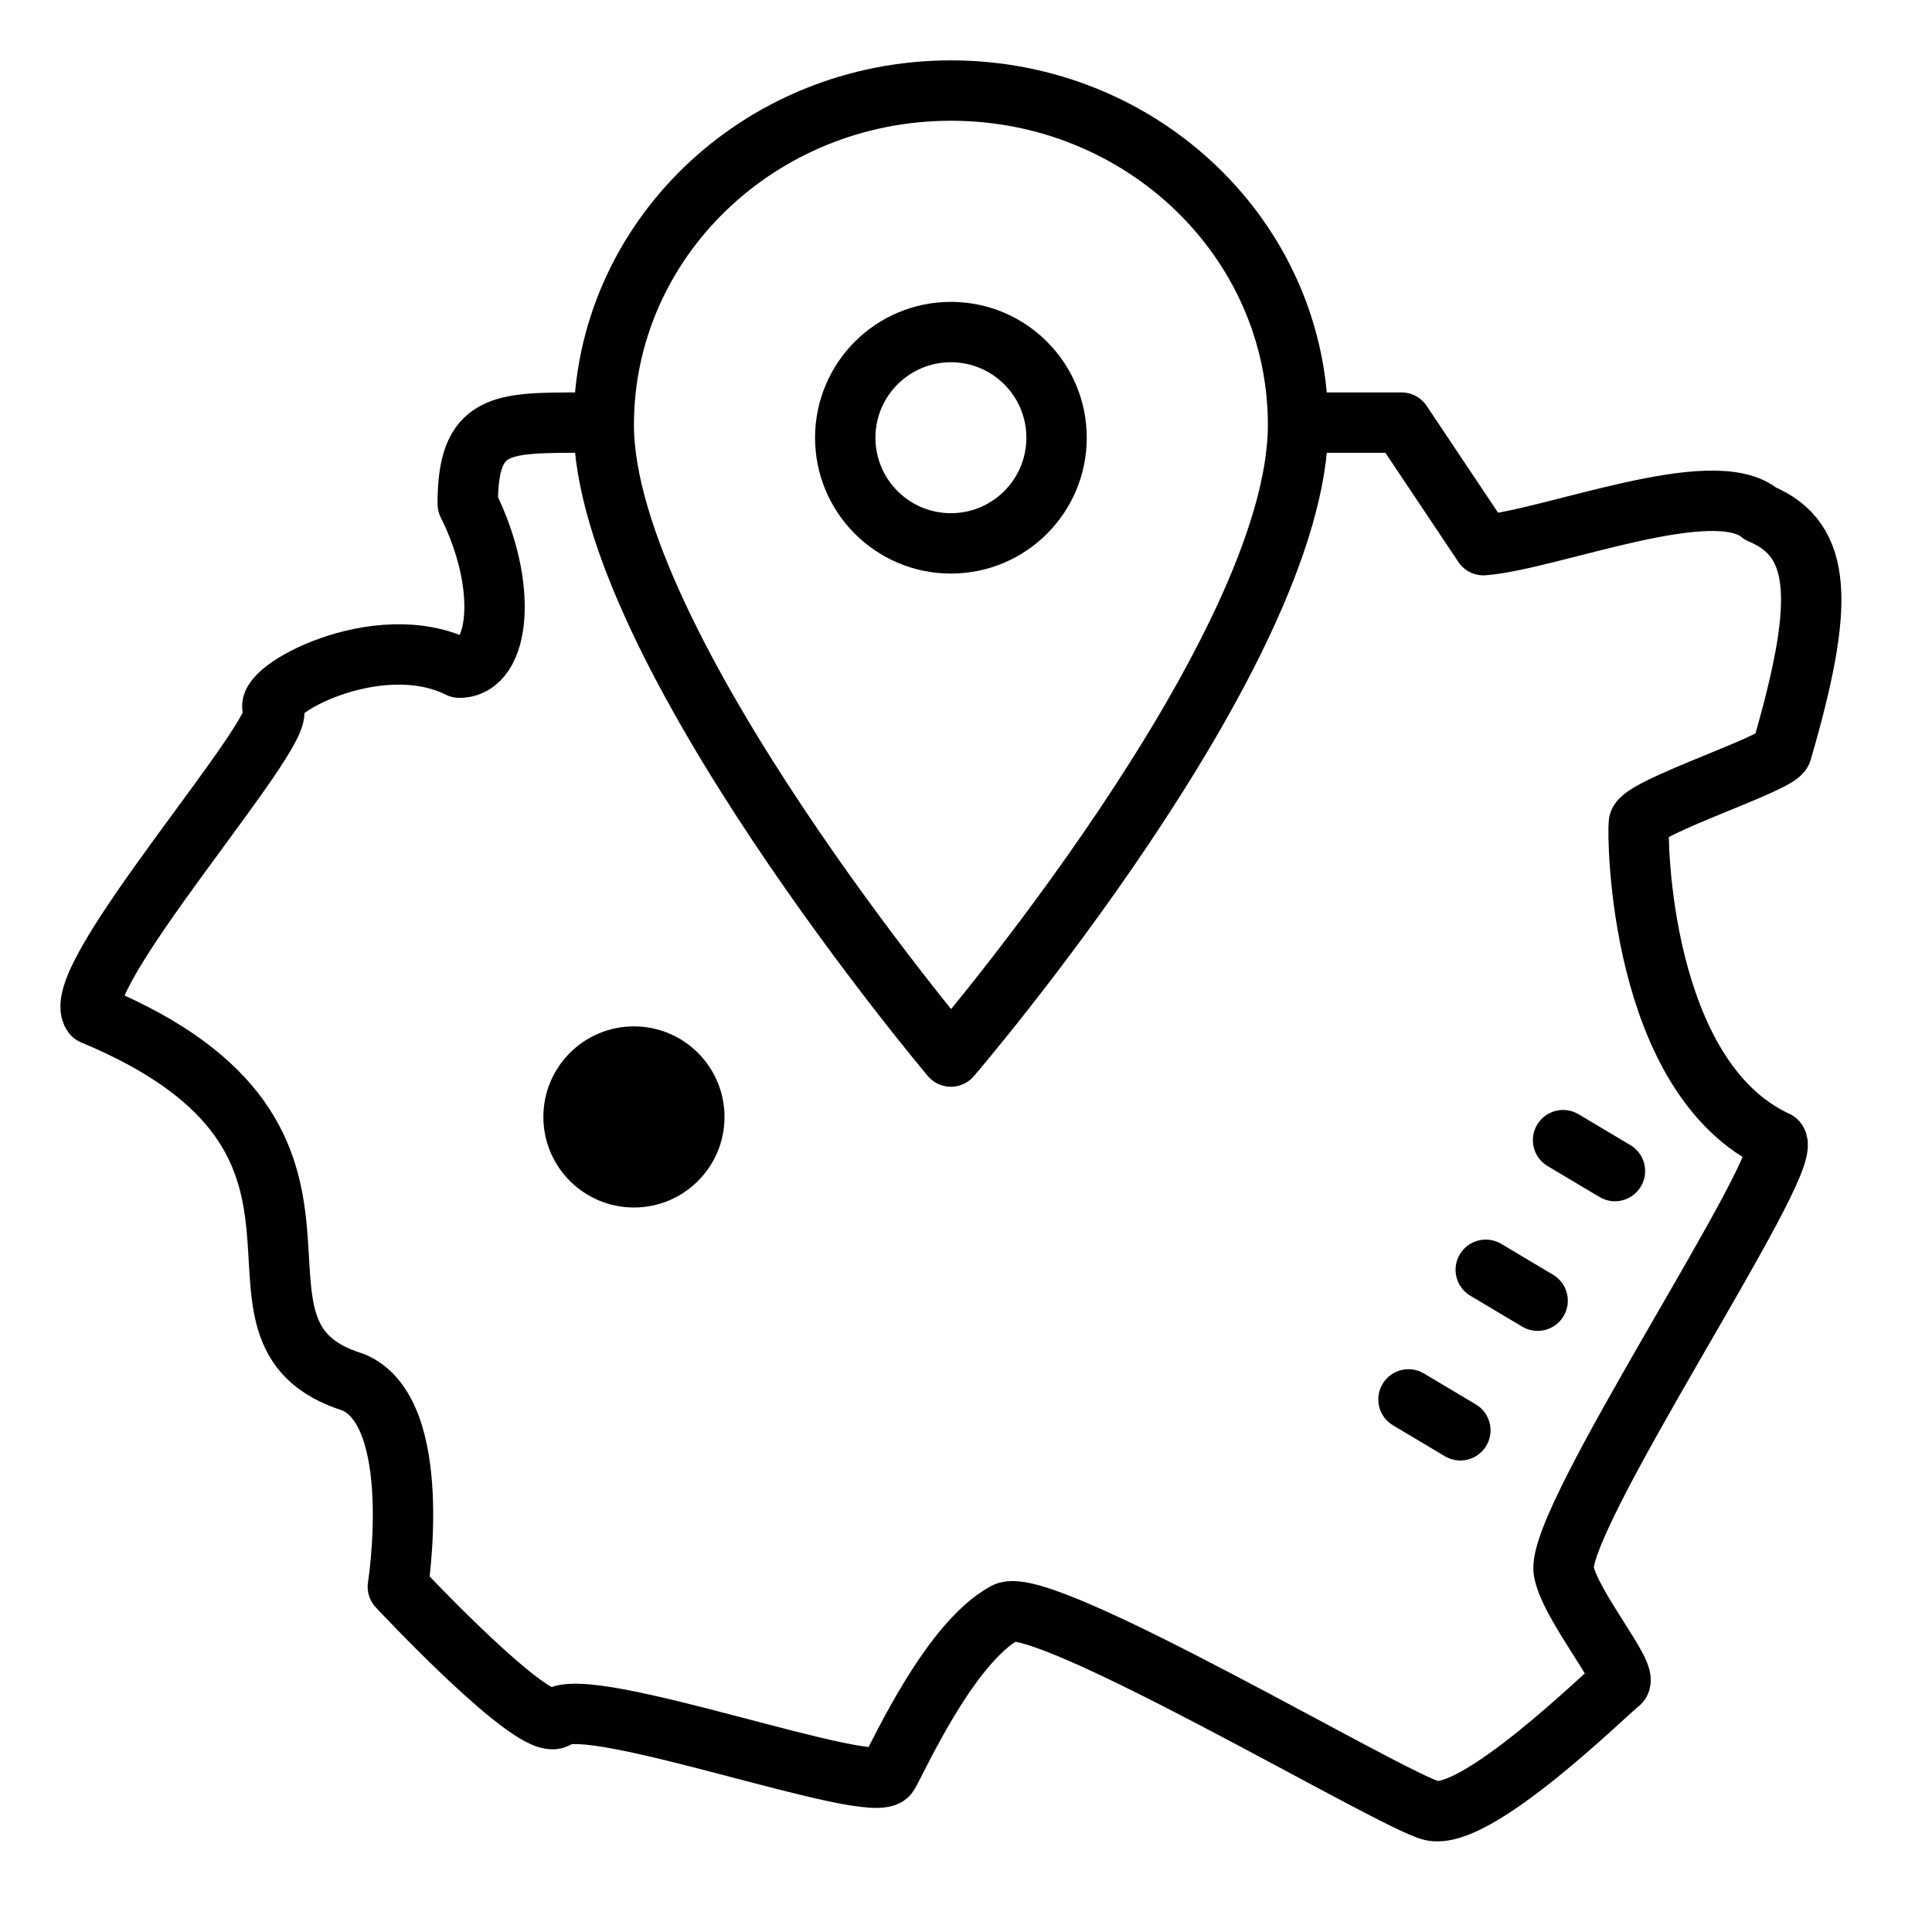 <?xml version="1.0" encoding="iso-8859-1"?>
<!-- Generator: Adobe Illustrator 24.0.0, SVG Export Plug-In . SVG Version: 6.00 Build 0)  -->
<svg version="1.1" id="Layer_1" xmlns="http://www.w3.org/2000/svg" xmlns:xlink="http://www.w3.org/1999/xlink" x="0px" y="0px"
	 viewBox="0 0 64 64" style="enable-background:new 0 0 64 64;" xml:space="preserve">
<path style="fill:none;stroke:#000000;stroke-width:2;stroke-linecap:round;stroke-linejoin:round;stroke-miterlimit:10;" d="
	M31.5,3C25.148,3,20,7.961,20,14.077C20,21.372,31.5,35,31.5,35S43,21.612,43,14.077C43,7.961,37.853,3,31.5,3z"/>
<path style="fill:none;stroke:#000000;stroke-width:2;stroke-linejoin:round;stroke-miterlimit:10;" d="M19.286,14
	c-2.714,0-3.792-0.012-3.792,2.694c1.357,2.705,1.077,5.424-0.28,5.424c-2.714-1.353-6.617,0.803-6.155,1.385
	c0.532,0.669-6.87,8.932-5.986,10.106c10.106,4.196,3.254,10.521,8.634,12.181c2.383,1.009,1.472,6.774,1.472,6.774
	s4.567,4.893,5.265,4.342c1.059-0.838,10.541,2.659,10.987,1.865c0.405-0.725,2.052-4.364,3.873-5.351
	c1.237-0.67,12.867,6.274,14.122,6.559c1.497,0.339,5.728-3.841,6.221-4.228c0.328-0.257-1.593-2.503-1.843-3.68
	c-0.353-1.676,7.664-13.541,7.052-14.267c-4.567-2.108-4.622-10.113-4.567-10.542c0.063-0.516,4.616-1.964,4.733-2.371
	c1.414-4.861,1.388-7.003-0.706-7.877c-1.56-1.325-6.915,0.858-9.174,1.046L46.428,14c-2.714,0-2.714,0-2.714,0"/>
<path d="M21,34c-1.657,0-3,1.343-3,3s1.343,3,3,3s3-1.343,3-3S22.657,34,21,34z"/>
<path style="fill:none;stroke:#000000;stroke-width:2;stroke-linecap:round;stroke-linejoin:round;stroke-miterlimit:10;" d="
	M31.5,11c-1.933,0-3.5,1.567-3.5,3.5s1.567,3.5,3.5,3.5s3.5-1.567,3.5-3.5S33.433,11,31.5,11z"/>
<path d="M49.235,47.893c0.283-0.475,0.128-1.088-0.347-1.371l-1.718-1.024c-0.475-0.283-1.088-0.128-1.371,0.347
	c-0.283,0.475-0.128,1.088,0.347,1.371l1.718,1.024C48.339,48.523,48.951,48.368,49.235,47.893z M51.795,43.599
	c0.283-0.475,0.128-1.088-0.347-1.371l-1.718-1.024c-0.475-0.283-1.088-0.128-1.371,0.347c-0.283,0.475-0.128,1.088,0.347,1.371
	l1.718,1.024C50.899,44.229,51.512,44.074,51.795,43.599z M54.356,39.305c0.283-0.475,0.128-1.088-0.347-1.371l-1.718-1.024
	c-0.475-0.283-1.088-0.128-1.371,0.347s-0.128,1.088,0.347,1.371l1.718,1.024C53.46,39.935,54.073,39.78,54.356,39.305z"/>
</svg>